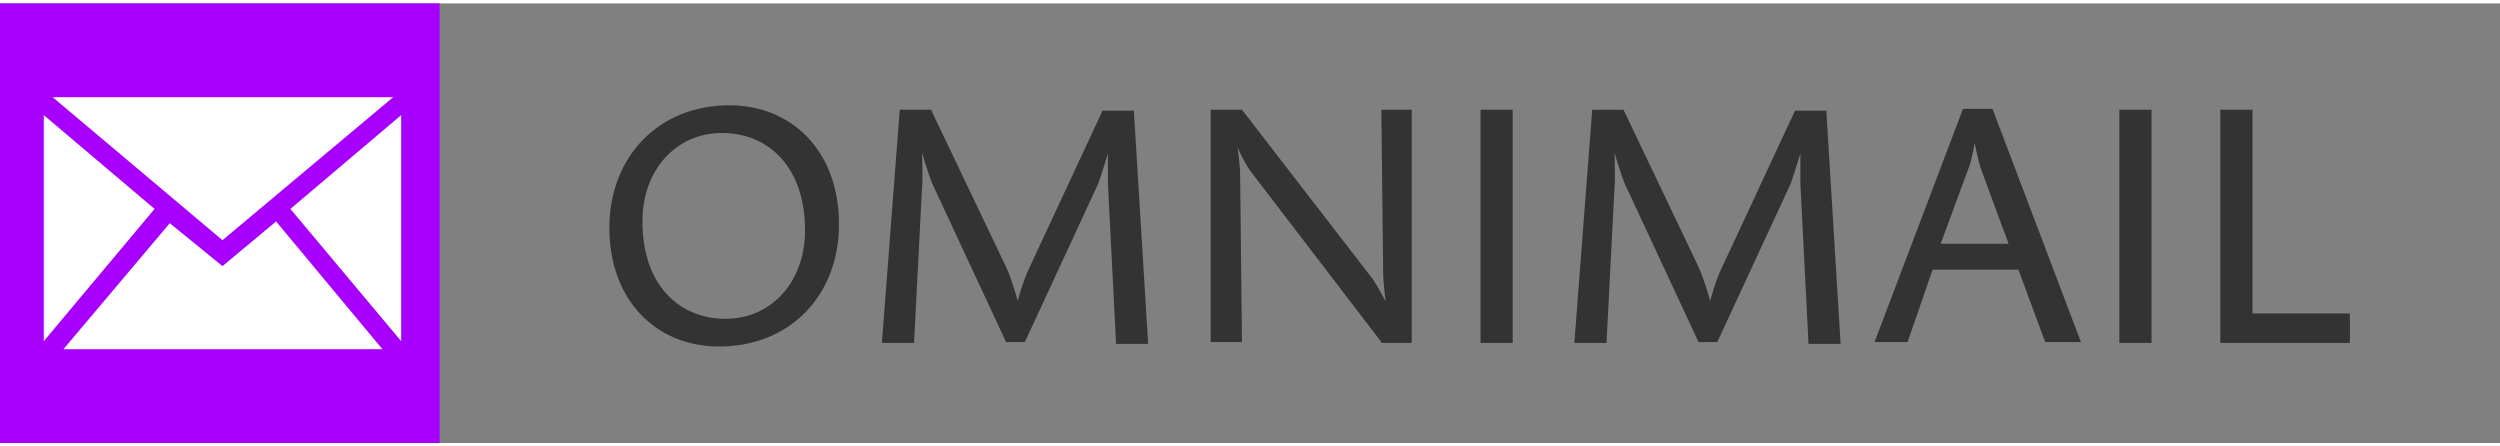 <?xml version="1.0" encoding="utf-8"?>
<!-- Generator: Adobe Illustrator 19.1.0, SVG Export Plug-In . SVG Version: 6.00 Build 0)  -->
<!DOCTYPE svg PUBLIC "-//W3C//DTD SVG 1.1//EN" "http://www.w3.org/Graphics/SVG/1.1/DTD/svg11.dtd">
<svg version="1.1" id="Calque_3" xmlns="http://www.w3.org/2000/svg" xmlns:xlink="http://www.w3.org/1999/xlink" x="0px" y="0px"
	 viewBox="0 0 279.8 49.2" enable-background="new 0 0 279.8 49.2" xml:space="preserve" width="280" height="50">
<rect x="0" y="0" width="279.8" height="49.2" fill="#808080" stroke="none"/>
<g>
	<path fill="#333333" d="M80.5,38.4c-7.1,0-12.3-5.2-12.3-13.3c0-8,5.6-13.7,13.4-13.7c7.1,0,12.3,5.2,12.3,13.3
		C93.9,32.8,88.3,38.4,80.5,38.4z M80.8,14.5c-5.1,0-8.9,4.1-8.9,9.9c0,7.1,4.1,10.9,9.3,10.9c5.1,0,8.9-4.1,8.9-9.9
		C90.1,18.3,86,14.5,80.8,14.5z"/>
	<path fill="#333333" d="M124.9,37.9l-0.9-17.7c0-0.5,0-3.4,0-3.4s-0.7,2.3-1.1,3.4l-8.2,17.7h-2.1l-8.2-17.6
		c-0.5-1.1-1.2-3.6-1.2-3.6s0.1,3.2,0,3.8l-0.9,17.5h-3.6l2-26.1h3.5l8.4,17.6c0.7,1.5,1.3,3.8,1.3,3.8s0.6-2.3,1.3-3.7l8.2-17.6
		h3.5l1.6,26.1H124.9z"/>
	<path fill="#333333" d="M154.6,37.9l-14.7-19.2c-0.7-1-1.4-2.6-1.4-2.6s0.3,1.8,0.3,3.4l0.2,18.4h-3.5V11.9h3.5l14.6,18.9
		c0.7,1,1.5,2.6,1.5,2.6s-0.3-1.9-0.3-3.6l-0.2-17.9h3.4v26.1H154.6z"/>
	<path fill="#333333" d="M165.7,37.9V11.9h3.6v26.1H165.7z"/>
	<path fill="#333333" d="M202.4,37.9l-0.9-17.7c0-0.5,0-3.4,0-3.4s-0.7,2.3-1.1,3.4l-8.2,17.7h-2.1l-8.2-17.6
		c-0.5-1.1-1.2-3.6-1.2-3.6s0.1,3.2,0,3.8l-0.9,17.5h-3.6l2-26.1h3.5l8.4,17.6c0.7,1.5,1.3,3.8,1.3,3.8s0.6-2.3,1.3-3.7l8.2-17.6
		h3.5l1.6,26.1H202.4z"/>
	<path fill="#333333" d="M228.9,37.9l-3-8.1h-9.6l-2.8,8.1h-3.7l9.9-26.1h3.3l9.9,26.1H228.9z M221.7,18.5c-0.3-0.9-0.7-2.9-0.7-2.9
		s-0.3,2-0.7,2.9l-3.1,8.4h7.6L221.7,18.5z"/>
	<path fill="#333333" d="M237.2,37.9V11.9h3.6v26.1H237.2z"/>
	<path fill="#333333" d="M248.5,37.9V11.9h3.6v22.8H263v3.3H248.5z"/>
</g>
<rect x="0" fill="#A800FF" width="49.2" height="49.2"/>
<polygon fill="#FFFFFF" points="24.9,29.4 19,24.6 7.1,38.7 42.8,38.7 30.9,24.4 "/>
<polygon fill="#FFFFFF" points="44.9,37.8 44.9,12.5 32.5,23 "/>
<polygon fill="#FFFFFF" points="5.9,10.5 24.9,26.5 44,10.5 "/>
<polygon fill="#FFFFFF" points="4.9,12.5 4.9,37.8 17.3,23 "/>
</svg>
